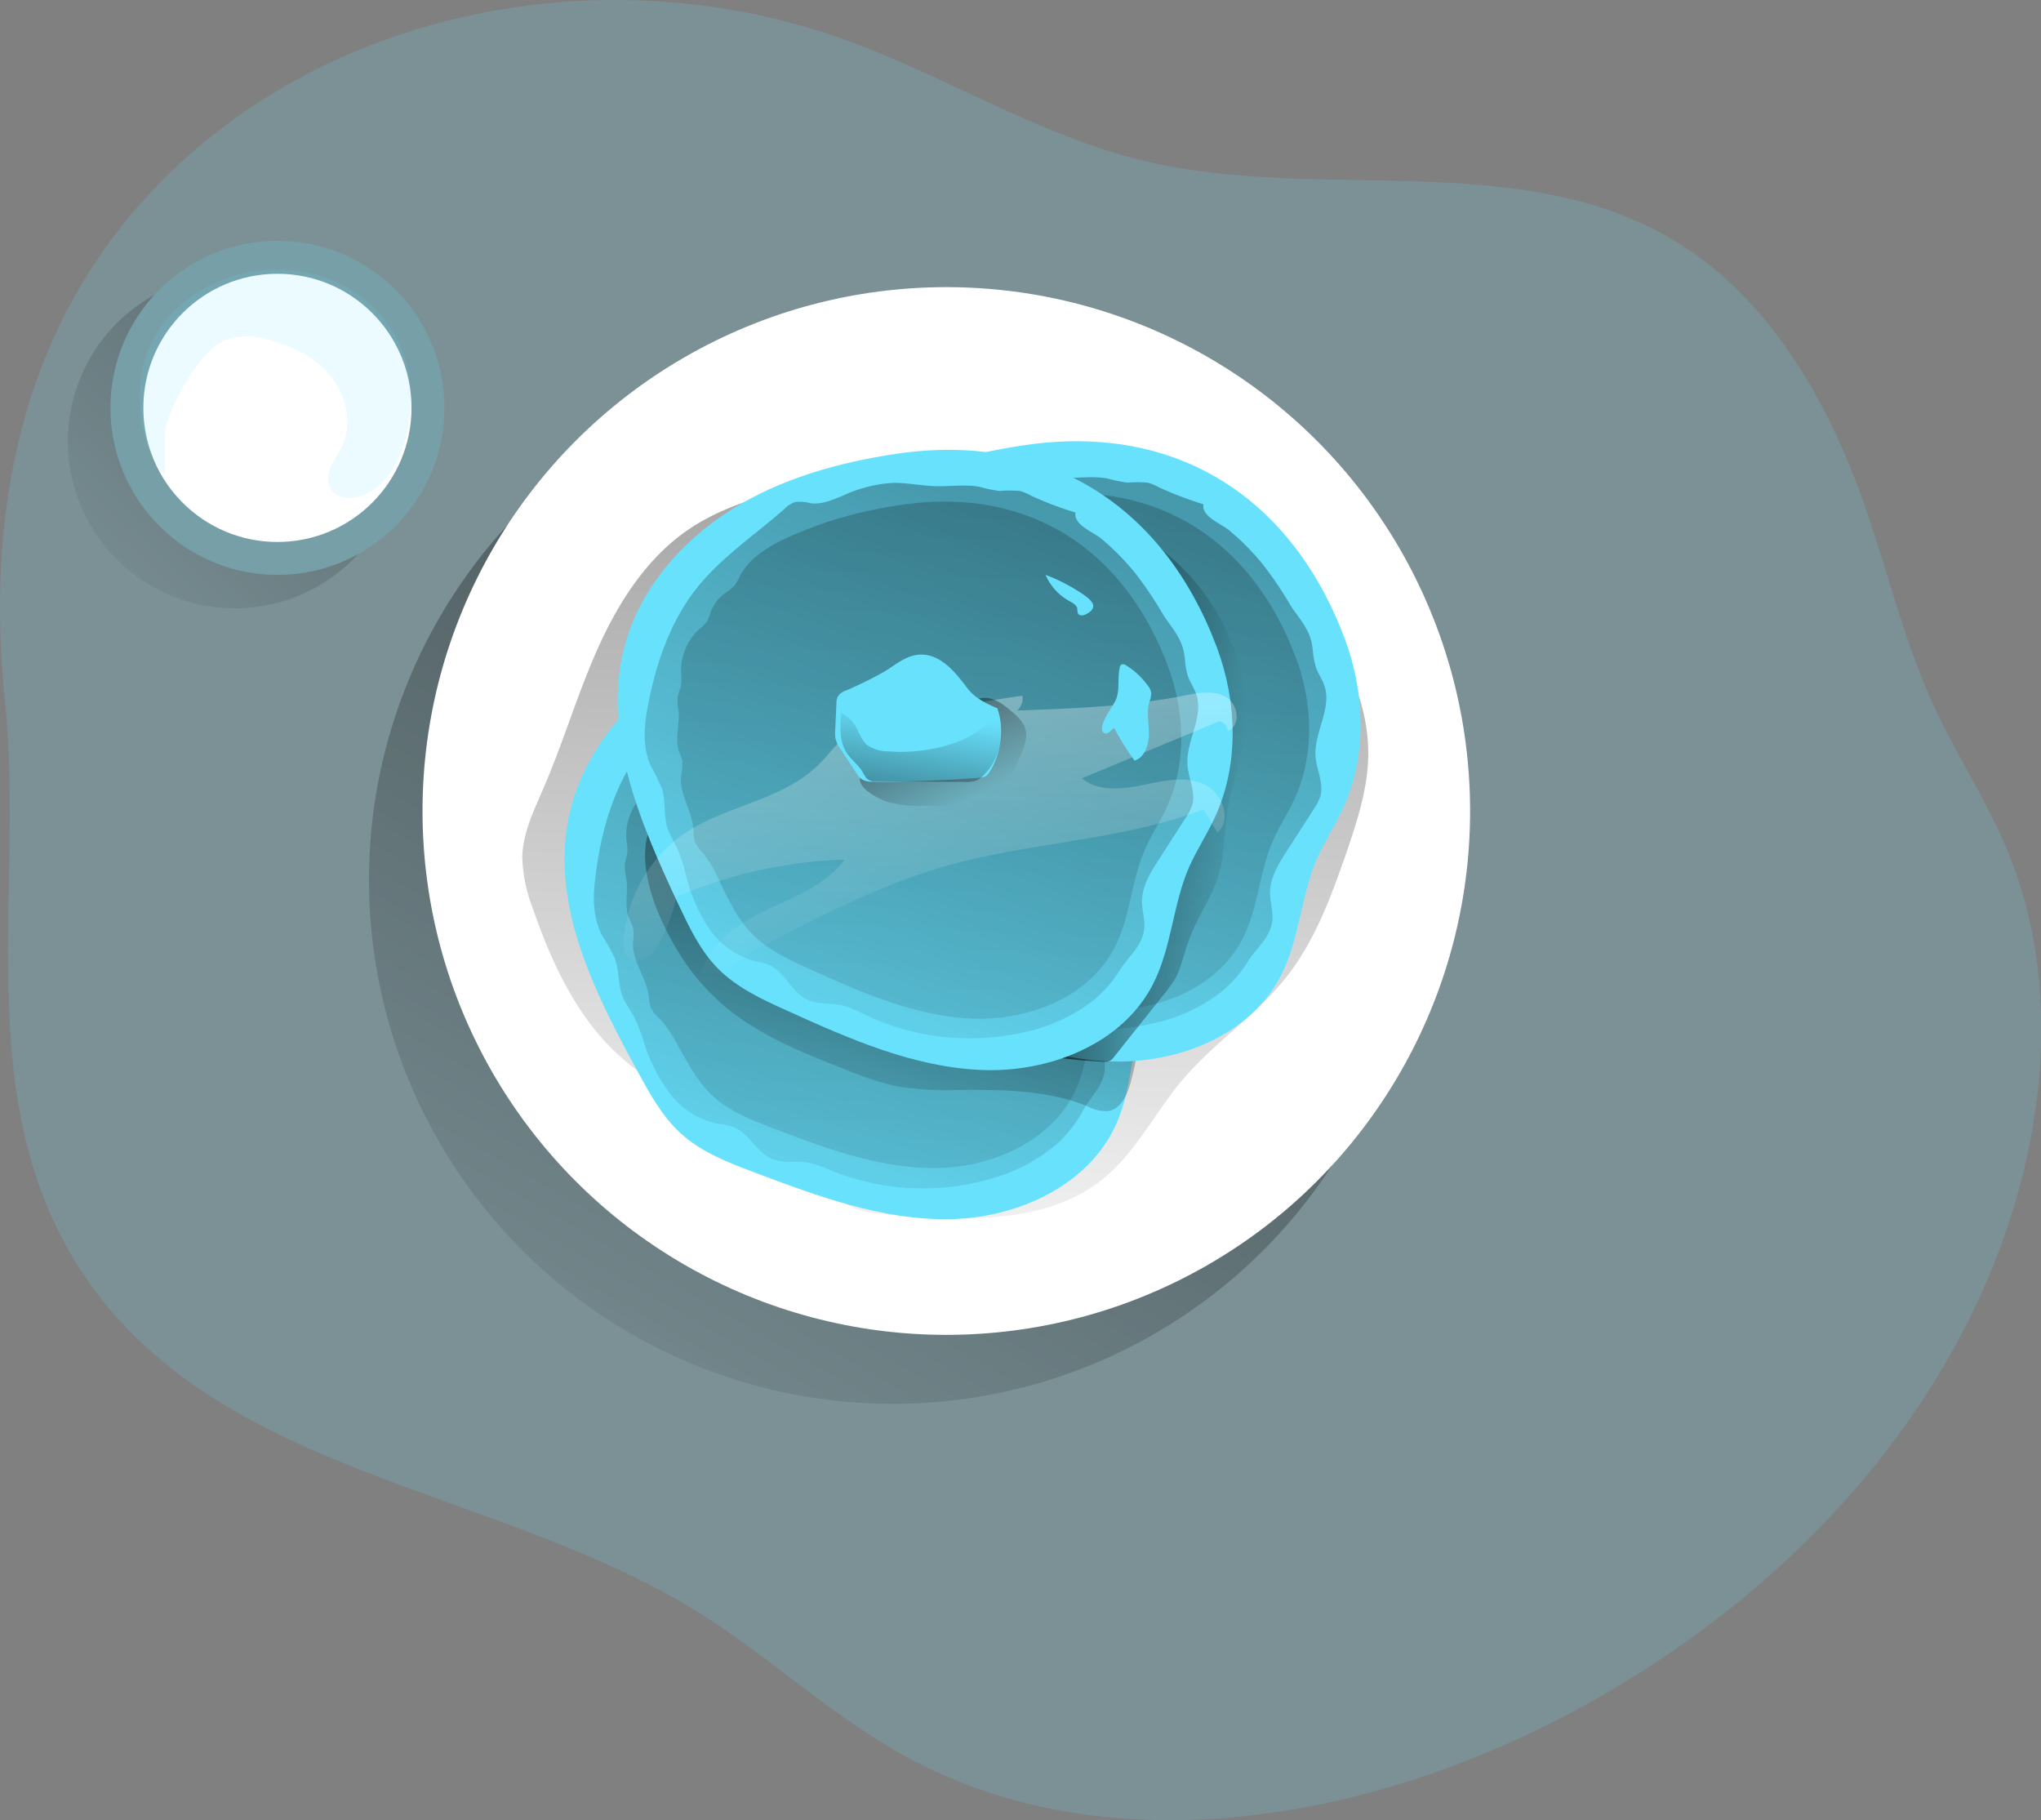<svg id="Layer_1" data-name="Layer 1" xmlns="http://www.w3.org/2000/svg" xmlns:xlink="http://www.w3.org/1999/xlink" viewBox="0 0 365.34 325.77"><rect x="0" y="0" width="365.34" height="325.77" fill="#808080" stroke="none"/><defs><linearGradient id="linear-gradient" x1="284.09" y1="-59.58" x2="94.04" y2="272.38" gradientUnits="userSpaceOnUse"><stop offset="0.01"/><stop offset="0.13" stop-opacity="0.69"/><stop offset="1" stop-opacity="0"/></linearGradient><linearGradient id="linear-gradient-2" x1="204.42" y1="-73.7" x2="189.77" y2="244.47" gradientUnits="userSpaceOnUse"><stop offset="0.01"/><stop offset="0.03" stop-opacity="0.69"/><stop offset="1" stop-opacity="0"/></linearGradient><linearGradient id="linear-gradient-3" x1="380.04" y1="-52.49" x2="279.77" y2="211.31" gradientTransform="translate(-135.08 43.81) rotate(-3.52)" xlink:href="#linear-gradient-2"/><linearGradient id="linear-gradient-4" x1="333.33" y1="-359.53" x2="302.92" y2="275.67" gradientTransform="translate(-135.08 43.81) rotate(-3.52)" xlink:href="#linear-gradient-2"/><linearGradient id="linear-gradient-5" x1="202.54" y1="109.9" x2="172.13" y2="212.76" xlink:href="#linear-gradient-2"/><linearGradient id="linear-gradient-6" x1="284.66" y1="-56.82" x2="184.38" y2="206.98" xlink:href="#linear-gradient-2"/><linearGradient id="linear-gradient-7" x1="237.94" y1="-363.86" x2="207.54" y2="271.34" xlink:href="#linear-gradient-2"/><linearGradient id="linear-gradient-8" x1="206.18" y1="142.75" x2="248.2" y2="142.75" xlink:href="#linear-gradient-2"/><linearGradient id="linear-gradient-9" x1="261.76" y1="-55.28" x2="161.48" y2="208.52" xlink:href="#linear-gradient-2"/><linearGradient id="linear-gradient-10" x1="215.04" y1="-362.32" x2="184.64" y2="272.88" xlink:href="#linear-gradient-2"/><linearGradient id="linear-gradient-11" x1="186.9" y1="50.5" x2="192.9" y2="174.38" gradientUnits="userSpaceOnUse"><stop offset="0.01" stop-color="#fff"/><stop offset="0.13" stop-color="#fff" stop-opacity="0.69"/><stop offset="1" stop-color="#fff" stop-opacity="0"/></linearGradient><linearGradient id="linear-gradient-12" x1="182.94" y1="113.73" x2="198.28" y2="143.43" xlink:href="#linear-gradient"/><linearGradient id="linear-gradient-13" x1="185.34" y1="158.81" x2="190.59" y2="127.09" xlink:href="#linear-gradient"/><linearGradient id="linear-gradient-14" x1="190.91" y1="-50.77" x2="35.49" y2="112.25" xlink:href="#linear-gradient-2"/></defs><title>18</title><path d="M60.81,26.18C92-.19,137.76-6.81,176.19,7c18.22,6.54,34.93,17.24,53.76,21.76C261,36.2,296.3,26.5,324,42.51c17.33,10,28.12,28.54,34.78,47.42,4.26,12.08,7.17,24.66,12.52,36.29,4.11,8.95,9.62,17.22,13.36,26.33,7.77,19,7.32,40.57,1.9,60.33-12,43.68-47.31,78.44-88.31,97.69-34.87,16.37-77.5,22.24-111.22,3.62-13.19-7.28-24.27-17.86-37.07-25.8C115.38,267,68.24,264.32,43.2,232.3c-24.58-31.43-13.43-70.8-17.14-106.92C22.19,87.73,30.61,51.73,60.81,26.18Z" transform="translate(-25.18 0.03)" fill="#68e1fd" opacity="0.18" style="isolation:isolate"/><circle cx="159.81" cy="157.5" r="93.76" fill="url(#linear-gradient)"/><circle cx="169.39" cy="145.15" r="93.76" fill="#fff"/><path d="M186.39,217.52c12.62.92,26.61,1.34,36.39-6.68,5.73-4.71,9.09-11.66,13.86-17.35,5.7-6.81,13.4-11.77,18.88-18.75,5.12-6.53,8-14.48,10.72-22.32,1.85-5.42,3.65-10.95,3.84-16.66.34-10.28-4.66-20.23-11.85-27.58s-16.42-12.39-25.86-16.46c-11.94-5.13-24.69-8.93-37.69-8.89-9.27,0-18.42,2-27.38,4.36-6.6,1.73-13.27,3.73-18.91,7.57-7.41,5.06-12.46,12.94-16.14,21.12s-6.2,16.85-9.76,25.09c-1.71,4-3.7,8-3.82,12.31a27,27,0,0,0,1.93,9.39c3.45,10,8.15,20,16.15,26.89,8.6,7.43,20,10.55,31.17,12.84,3.29.68,6.88,1.46,9,4.07a5.51,5.51,0,0,1-1.39,8.1C178.05,217.15,182.94,217.27,186.39,217.52Z" transform="translate(-25.18 0.03)" fill="url(#linear-gradient-2)"/><path d="M173.64,108.91c-10.39,2.17-20.65,5.75-29.25,12s-15.44,15.3-17.48,25.71c-3.08,15.73,4.86,31.29,12.54,45.36,2.14,3.92,4.35,7.92,7.67,10.91,3.68,3.33,8.44,5.16,13.09,6.91,11.33,4.27,23,8.61,35.1,8.37s24.91-6.11,29.76-17.2c2.93-6.7,2.66-14.4,5.15-21.28,1.13-3.12,2.81-6,4-9.09,3.83-9.73,2.78-21-1.47-30.51C221.71,115.16,200.18,103.37,173.64,108.91Z" transform="translate(-25.18 0.03)" fill="#68e1fd"/><path d="M227.27,142.63c-.08-.46-.17-.93-.28-1.38-.73-2.81-2.77-4.56-4.34-6.81a65.94,65.94,0,0,0-5.06-6.6,44.18,44.18,0,0,0-6.62-6c-1.52-1.12-5.13-2.14-4.9-4.37A65.73,65.73,0,0,1,198,115a8.86,8.86,0,0,0-2.15-.75,24.33,24.33,0,0,0-3.6.22,26.54,26.54,0,0,1-3.53-.5c-2.64-.36-5.31.26-8,.34s-5.13-.33-7.68-.11a24.89,24.89,0,0,0-8.6,2.75c-1.82.9-3.71,1.9-5.74,1.79a8.49,8.49,0,0,0-2.75-.08,4.66,4.66,0,0,0-1.93,1.37c-5.6,5.58-12.2,10.41-16.24,17.33-3.62,6.21-5.33,13.32-6.12,20.41-.36,3.21-.26,6.6,1.21,9.47a43.89,43.89,0,0,1,2.34,4.17c.88,2.29.55,4.92,1.51,7.18a30.83,30.83,0,0,0,1.77,3,28.51,28.51,0,0,1,1.95,4.94,29.9,29.9,0,0,0,4.62,9.11,14.46,14.46,0,0,0,8.45,5.42,17.17,17.17,0,0,1,2.77.54c2.87,1,4.23,4.52,7,5.74,2.13.92,4.6.34,6.88.77a19.19,19.19,0,0,1,3.78,1.36A43.89,43.89,0,0,0,202.35,211a30.58,30.58,0,0,0,12.58-6.8,23.07,23.07,0,0,0,4.22-5.67c1.43-2.48,3.79-4.49,3.8-7.6,0-1.58-.61-3.09-.72-4.67-.18-2.72,1.2-5.28,2.54-7.66l4.31-7.71a8.74,8.74,0,0,0,1.09-2.51c.47-2.34-1-4.61-1.3-7-.61-4.3,2.43-8.82.77-12.84-.45-1.09-1.21-2-1.67-3.11A13,13,0,0,1,227.27,142.63Z" transform="translate(-25.18 0.03)" fill="url(#linear-gradient-3)"/><path d="M225.53,169.36c-1,2.57-2.41,5-3.35,7.58-2.09,5.73-1.86,12.15-4.3,17.74-4,9.24-14.71,14.14-24.81,14.33s-19.81-3.42-29.25-7c-3.87-1.47-7.84-3-10.92-5.76-.25-.23-.5-.47-.73-.71l-.26-.27-.57-.62c-.27-.32-.53-.63-.78-1s-.43-.57-.64-.87l-.18-.25-.46-.69c-.21-.32-.41-.65-.61-1s-.4-.66-.59-1l-.58-1c-.32-.57-.65-1.17-1-1.78a21.62,21.62,0,0,0-3.23-4.77,6.58,6.58,0,0,1-1.67-2.1,8.24,8.24,0,0,1-.27-1.79c-.38-3.38-3-6.33-2.84-9.72a9.41,9.41,0,0,0,0-2.7,11.6,11.6,0,0,0-.7-1.63c-.92-2.2-.12-4.72-.5-7.08A13.88,13.88,0,0,1,137,155c0-.85.43-1.66.49-2.53a10.37,10.37,0,0,0-.17-2.08,10,10,0,0,1,2.86-8,6,6,0,0,0,1.2-1.38,7,7,0,0,0,.49-1.49,7.45,7.45,0,0,1,2.38-3.73,10,10,0,0,0,1.64-1.47,8.46,8.46,0,0,0,.89-1.81c2-4.64,7.83-7.39,12.23-9.4l.23-.1c1.05-.49,2.12-.93,3.2-1.34.45-.19.91-.36,1.38-.53s1-.37,1.55-.54c1.05-.37,2.11-.69,3.18-1,.53-.15,1.06-.3,1.61-.44.39-.12.78-.21,1.18-.31l1.64-.4c.68-.16,1.35-.3,2-.44,22.13-4.62,40.07,5.21,49.29,26C227.85,151.9,228.72,161.25,225.53,169.36Z" transform="translate(-25.18 0.03)" fill="url(#linear-gradient-4)"/><path d="M155.79,180.79c6.22,4.92,13.72,7.87,21.11,10.75a54.08,54.08,0,0,0,8.55,2.8,53.6,53.6,0,0,0,11.11.71c7.85-.05,15.94-.07,23.21,2.9a7.24,7.24,0,0,0,3.82.87c2.26-.39,3.38-2.93,4-5.15a55.66,55.66,0,0,0,1.82-14.7,2.18,2.18,0,0,0-.15-.88,2.08,2.08,0,0,0-1.06-.82c-6.48-3-13.38-4.86-20.13-7.16-17.82-6.08-34.53-14.94-51.63-22.84-4.86-2.24-14.05-4.56-15.53,3-1.33,6.71,2.7,15.44,6.22,20.92A39.19,39.19,0,0,0,155.79,180.79Z" transform="translate(-25.18 0.03)" fill="url(#linear-gradient-5)"/><path d="M208.75,79.62c-10.5,1.53-21,4.46-29.94,10.14s-16.35,14.32-19,24.59c-4,15.51,2.93,31.53,9.73,46,1.9,4,3.85,8.17,7,11.37,3.47,3.54,8.11,5.66,12.64,7.69,11.05,5,22.43,10,34.52,10.52s25.24-4.57,30.76-15.34c3.34-6.51,3.54-14.22,6.45-20.93,1.32-3,3.18-5.82,4.58-8.82,4.43-9.48,4.06-20.75.41-30.55C256.34,88.81,235.58,75.72,208.75,79.62Z" transform="translate(-25.18 0.03)" fill="#68e1fd"/><path d="M260.2,116.57c-.05-.47-.11-.93-.2-1.4-.55-2.85-2.48-4.72-3.91-7a66.68,66.68,0,0,0-4.64-6.91,44.21,44.21,0,0,0-6.24-6.37c-1.45-1.21-5-2.45-4.62-4.67a64.88,64.88,0,0,1-7.9-3,8.88,8.88,0,0,0-2.09-.87,22.89,22.89,0,0,0-3.61,0,26,26,0,0,1-3.49-.72c-2.62-.51-5.32-.06-8-.14s-5.1-.65-7.66-.58a24.76,24.76,0,0,0-8.75,2.21c-1.87.78-3.83,1.67-5.84,1.44a8.28,8.28,0,0,0-2.74-.25,4.65,4.65,0,0,0-2,1.24c-5.93,5.23-12.82,9.65-17.27,16.31-4,6-6.15,13-7.37,20-.56,3.18-.67,6.57.63,9.53a44.73,44.73,0,0,1,2.08,4.3c.73,2.34.24,4.94,1.06,7.26a30.72,30.72,0,0,0,1.58,3.14,28.67,28.67,0,0,1,1.65,5,29.7,29.7,0,0,0,4.05,9.38,14.44,14.44,0,0,0,8.1,5.93,17.11,17.11,0,0,1,2.73.71c2.8,1.21,4,4.77,6.67,6.16,2.07,1.05,4.58.62,6.83,1.19a20.25,20.25,0,0,1,3.68,1.59,43.94,43.94,0,0,0,28.19,3.18,30.42,30.42,0,0,0,13-6,22.83,22.83,0,0,0,4.57-5.39c1.57-2.39,4.06-4.25,4.26-7.36.1-1.57-.43-3.12-.43-4.7,0-2.73,1.52-5.2,3-7.49l4.78-7.43a9.21,9.21,0,0,0,1.24-2.44c.61-2.31-.68-4.66-.87-7-.35-4.34,3-8.66,1.56-12.78-.38-1.11-1.09-2.09-1.48-3.2A13.37,13.37,0,0,1,260.2,116.57Z" transform="translate(-25.18 0.03)" fill="url(#linear-gradient-6)"/><path d="M256.82,143.15c-1.17,2.5-2.71,4.82-3.81,7.36-2.43,5.59-2.6,12-5.38,17.44-4.6,9-15.55,13.21-25.64,12.78s-19.56-4.63-28.77-8.76c-3.77-1.7-7.64-3.46-10.54-6.42-.24-.24-.47-.5-.69-.75l-.24-.28-.53-.66c-.25-.33-.49-.66-.72-1s-.4-.6-.59-.91l-.16-.26-.42-.72c-.19-.33-.37-.67-.55-1s-.36-.68-.53-1l-.51-1c-.29-.59-.58-1.21-.87-1.84a22.21,22.21,0,0,0-2.93-5,6.6,6.6,0,0,1-1.54-2.2,7.73,7.73,0,0,1-.16-1.8c-.17-3.4-2.59-6.5-2.24-9.88a9.44,9.44,0,0,0,.21-2.69,11.49,11.49,0,0,0-.6-1.67c-.78-2.25.17-4.72-.06-7.1a13,13,0,0,1-.2-2.41c.1-.85.53-1.64.65-2.5a11.25,11.25,0,0,0,0-2.09A10,10,0,0,1,173.3,111a6.11,6.11,0,0,0,1.29-1.3,7.41,7.41,0,0,0,.58-1.46,7.44,7.44,0,0,1,2.6-3.57,10.53,10.53,0,0,0,1.73-1.37,8.63,8.63,0,0,0,1-1.75c2.32-4.51,8.27-6.9,12.78-8.63l.24-.09q1.62-.63,3.27-1.14c.47-.16.93-.3,1.41-.44s1.06-.31,1.59-.45c1.07-.3,2.14-.56,3.23-.8l1.63-.34c.4-.09.8-.16,1.2-.24l1.66-.29c.69-.12,1.37-.22,2.05-.32,22.37-3.25,39.67,7.66,47.6,28.93C260.21,125.86,260.51,135.25,256.82,143.15Z" transform="translate(-25.18 0.03)" fill="url(#linear-gradient-7)"/><path d="M235.41,175.34a9.56,9.56,0,0,0,.85-1.76c.74-2.08,1.27-4.22,2.09-6.27,1.52-3.78,4-7.19,5.08-11.11,1.06-3.71.87-7.66,1.51-11.47.59-3.52,1.88-6.88,2.61-10.38,3.12-15-5.33-31.14-18.6-38.82.69,16.39,3.39,33,.11,49.06a111.23,111.23,0,0,1-3.73,13.15c-1.23,3.62-2,7.79-3.79,11.11a66.86,66.86,0,0,1-15.36,18.88A92.63,92.63,0,0,0,222.6,190a2.51,2.51,0,0,0,1.22-.15,2.43,2.43,0,0,0,.79-.74l8.48-10.64A30.28,30.28,0,0,0,235.41,175.34Z" transform="translate(-25.18 0.03)" fill="url(#linear-gradient-8)"/><path d="M185.85,81.16c-10.5,1.53-21,4.47-29.94,10.14s-16.35,14.32-19,24.59c-4,15.51,2.93,31.53,9.73,46,1.9,4,3.85,8.17,7,11.37,3.47,3.54,8.11,5.66,12.64,7.69,11,5,22.43,10,34.52,10.52s25.24-4.57,30.76-15.34c3.34-6.51,3.54-14.22,6.45-20.93,1.32-3,3.18-5.82,4.58-8.82,4.43-9.48,4.06-20.75.41-30.55C233.44,90.35,212.68,77.26,185.85,81.16Z" transform="translate(-25.18 0.03)" fill="#68e1fd"/><path d="M237.3,118.11c-.05-.47-.11-.93-.2-1.39-.55-2.86-2.48-4.72-3.91-7.06a65.49,65.49,0,0,0-4.64-6.9,43.77,43.77,0,0,0-6.24-6.38c-1.45-1.21-5-2.45-4.62-4.67a64.88,64.88,0,0,1-7.9-3,8.88,8.88,0,0,0-2.09-.87,22.89,22.89,0,0,0-3.61,0,24.56,24.56,0,0,1-3.49-.72c-2.62-.51-5.32-.06-8-.14s-5.1-.65-7.66-.58a24.56,24.56,0,0,0-8.75,2.22c-1.87.77-3.83,1.66-5.84,1.43a8.28,8.28,0,0,0-2.74-.25,4.65,4.65,0,0,0-2,1.24c-5.93,5.23-12.82,9.65-17.27,16.31-4,6-6.15,13-7.37,20-.56,3.18-.67,6.57.63,9.53a44.73,44.73,0,0,1,2.08,4.3c.73,2.34.24,4.95,1.06,7.26a32,32,0,0,0,1.58,3.15,28.3,28.3,0,0,1,1.65,5A29.7,29.7,0,0,0,152,166a14.44,14.44,0,0,0,8.1,5.93,18.25,18.25,0,0,1,2.73.71c2.8,1.22,3.95,4.77,6.67,6.16,2.07,1.05,4.57.62,6.83,1.2A19.53,19.53,0,0,1,180,181.6a43.94,43.94,0,0,0,28.19,3.18,30.42,30.42,0,0,0,13-6,22.83,22.83,0,0,0,4.57-5.39c1.57-2.39,4-4.25,4.26-7.36.1-1.57-.43-3.12-.43-4.7,0-2.73,1.52-5.2,3-7.49l4.78-7.43a9.06,9.06,0,0,0,1.24-2.44c.61-2.31-.68-4.66-.87-7-.35-4.34,3-8.66,1.56-12.78-.38-1.11-1.09-2.09-1.48-3.2A13.37,13.37,0,0,1,237.3,118.11Z" transform="translate(-25.18 0.03)" fill="url(#linear-gradient-9)"/><path d="M233.92,144.69c-1.17,2.5-2.71,4.82-3.81,7.36-2.43,5.59-2.6,12-5.38,17.44-4.6,9-15.55,13.21-25.64,12.78s-19.56-4.63-28.77-8.76c-3.77-1.7-7.64-3.46-10.54-6.42-.24-.24-.47-.5-.69-.75l-.24-.28-.53-.66c-.25-.33-.49-.66-.72-1s-.4-.6-.59-.91l-.16-.26-.42-.72c-.19-.33-.37-.67-.55-1s-.36-.68-.53-1l-.51-1c-.29-.59-.58-1.21-.87-1.84a22.21,22.21,0,0,0-2.93-5,6.6,6.6,0,0,1-1.54-2.2,7.73,7.73,0,0,1-.16-1.8c-.17-3.4-2.59-6.5-2.24-9.88a9.44,9.44,0,0,0,.21-2.69,11.49,11.49,0,0,0-.6-1.67c-.78-2.25.17-4.72-.06-7.1a13,13,0,0,1-.2-2.41c.1-.85.53-1.64.65-2.5a11.25,11.25,0,0,0,0-2.09,10,10,0,0,1,3.34-7.83,6.11,6.11,0,0,0,1.29-1.3,7.41,7.41,0,0,0,.58-1.46,7.44,7.44,0,0,1,2.6-3.57,10.53,10.53,0,0,0,1.73-1.37,8.63,8.63,0,0,0,1-1.75c2.32-4.51,8.27-6.9,12.78-8.63l.24-.09q1.62-.63,3.27-1.14c.47-.16.93-.3,1.41-.44l1.59-.45c1.07-.3,2.14-.56,3.23-.8l1.63-.34c.4-.09.8-.16,1.2-.24l1.66-.29c.69-.12,1.37-.22,2-.32,22.37-3.25,39.67,7.66,47.6,28.93C237.31,127.4,237.61,136.79,233.92,144.69Z" transform="translate(-25.18 0.03)" fill="url(#linear-gradient-10)"/><path d="M147.92,149a25.42,25.42,0,0,0-11.12,19.65,3.75,3.75,0,0,0,.43,2.32,2.74,2.74,0,0,0,3.5.56,6.87,6.87,0,0,0,2.49-2.91,32,32,0,0,0,3.07-8.13,83.06,83.06,0,0,1,30.08-6.67c-3.61,4.9-9.83,6.93-15.28,9.65s-11,7.49-10.63,13.57c2.13,1.23,4-1.82,5.54-3.75a15.72,15.72,0,0,1,5.32-3.79c10.7-5.59,21.5-11.2,33.11-14.51,15.18-4.32,31.43-4.57,46.2-10.16l2.45,4.16c2.8-2.42.71-7.46-2.72-8.82s-7.28-.36-10.9.37-7.78,1.07-10.63-1.27l24.61-10.21a1.78,1.78,0,0,1,1.49,1.72c2.43-.83,1.91-4.83-.32-6.09s-5-.71-7.52-.21c-9.8,1.93-19.82,2.3-29.8,2.66a3.1,3.1,0,0,0,.91-2.67l-19.09,2.93c-3.63.56-7.5,1.27-10.75,3.09s-4.74,4.71-7.36,7C164.41,143.34,155.11,144.22,147.92,149Z" transform="translate(-25.18 0.03)" fill="url(#linear-gradient-11)"/><path d="M184,143.49a22.6,22.6,0,0,0,6.92.69l8.76,0a5.36,5.36,0,0,0,2.29-.36,4.66,4.66,0,0,0,1.43-1.26,27.84,27.84,0,0,0,5.08-9,6,6,0,0,0,.41-2.32c-.13-1.66-1.44-3-2.7-4-1.62-1.41-3.67-2.85-5.72-2.23a6.48,6.48,0,0,0-1.69.88l-14.27,9.34c-1.35.88-5.42,2.62-5.4,4.29C179.17,141.32,182.59,143,184,143.49Z" transform="translate(-25.18 0.03)" fill="url(#linear-gradient-12)"/><path d="M176.61,123.56a2.83,2.83,0,0,0-1.47,1.07,2.67,2.67,0,0,0-.24,1.19l-.22,4.87a6.32,6.32,0,0,0,.07,1.57,5.81,5.81,0,0,0,.93,1.84l2.78,4.21a3.73,3.73,0,0,0,1,1.15,3.66,3.66,0,0,0,2.05.41q9.51.06,19-.71a2.58,2.58,0,0,0,1.1-.26,2.38,2.38,0,0,0,.72-.79,13.46,13.46,0,0,0,1.39-11.36c-2-.87-4-1.82-5.33-3.54-2.17-2.87-5.07-6.69-9.28-6-2.05.33-3.93,1.94-5.69,3A72,72,0,0,1,176.61,123.56Z" transform="translate(-25.18 0.03)" fill="#68e1fd"/><path d="M222.76,131.14a.88.88,0,0,0,1-.15,8.28,8.28,0,0,1,.83-.74,57.44,57.44,0,0,0,3.67,5.86c1.84-.6,2.58-2.84,2.58-4.77s-.46-3.92.09-5.78a4.71,4.71,0,0,0,.33-1.51,2.85,2.85,0,0,0-.65-1.42,13.73,13.73,0,0,0-3.86-3.58.87.87,0,0,0-.81-.16.84.84,0,0,0-.34.61c-.49,2.32.22,4.27-1,6.34C224.1,126.72,221.52,130.2,222.76,131.14Z" transform="translate(-25.18 0.03)" fill="#68e1fd"/><path d="M219,106.31a31.4,31.4,0,0,0-6.66-3.45,9.68,9.68,0,0,0,4.21,4.66c.62.34,1.37.73,1.47,1.43a2.6,2.6,0,0,0,.1.79c.23.49,1,.42,1.44.17C221.93,108.71,220.69,107.45,219,106.31Z" transform="translate(-25.18 0.03)" fill="#68e1fd"/><path d="M184.21,134.44a6.37,6.37,0,0,1-3.92-1.22c-1-.92-1.35-2.33-2.08-3.48a6.06,6.06,0,0,0-2.44-2.16c-.22,2.41-.37,5,.92,7.06.87,1.37,2.34,2.33,3.05,3.79l.47.75a1.94,1.94,0,0,0,1.7.61l16,.13a5.13,5.13,0,0,0,2.14-.3,4,4,0,0,0,1.19-.89,11.92,11.92,0,0,0,2.86-11.67c.18.56-3.2,3.33-3.75,3.71a19.24,19.24,0,0,1-4.87,2.36A29.57,29.57,0,0,1,184.21,134.44Z" transform="translate(-25.18 0.03)" fill="url(#linear-gradient-13)"/><path d="M104.73,73A29.9,29.9,0,1,1,74.84,43.08,29.86,29.86,0,0,1,104.73,73Z" transform="translate(-25.18 0.03)" fill="#68e1fd" opacity="0.18" style="isolation:isolate"/><path d="M89.29,99.14A29.9,29.9,0,1,1,52.81,52.76,29.9,29.9,0,0,0,89.29,99.14Z" transform="translate(-25.18 0.03)" fill="url(#linear-gradient-14)"/><circle cx="49.66" cy="73" r="24" fill="#fff"/><path d="M54.73,85V76.58a39.58,39.58,0,0,1,5.72-11.23c1.53-2,3.37-4,5.79-4.78a12.33,12.33,0,0,1,6.78.17c4.32,1.09,8.55,3.14,11.37,6.6s3.94,8.49,2,12.5c-1.14,2.38-3.3,4.88-2.2,7.27s4.55,2.38,6.83,1.15c4.46-2.42,6.56-7.7,7.31-12.72a27,27,0,0,0-.06-9.27,22.58,22.58,0,0,0-11.39-15.1,26.19,26.19,0,0,0-19-2.05c-6.89,1.82-13.16,6.54-16,13.08S49.72,80,54.73,85Z" transform="translate(-25.18 0.03)" fill="#68e1fd" opacity="0.13" style="isolation:isolate"/></svg>